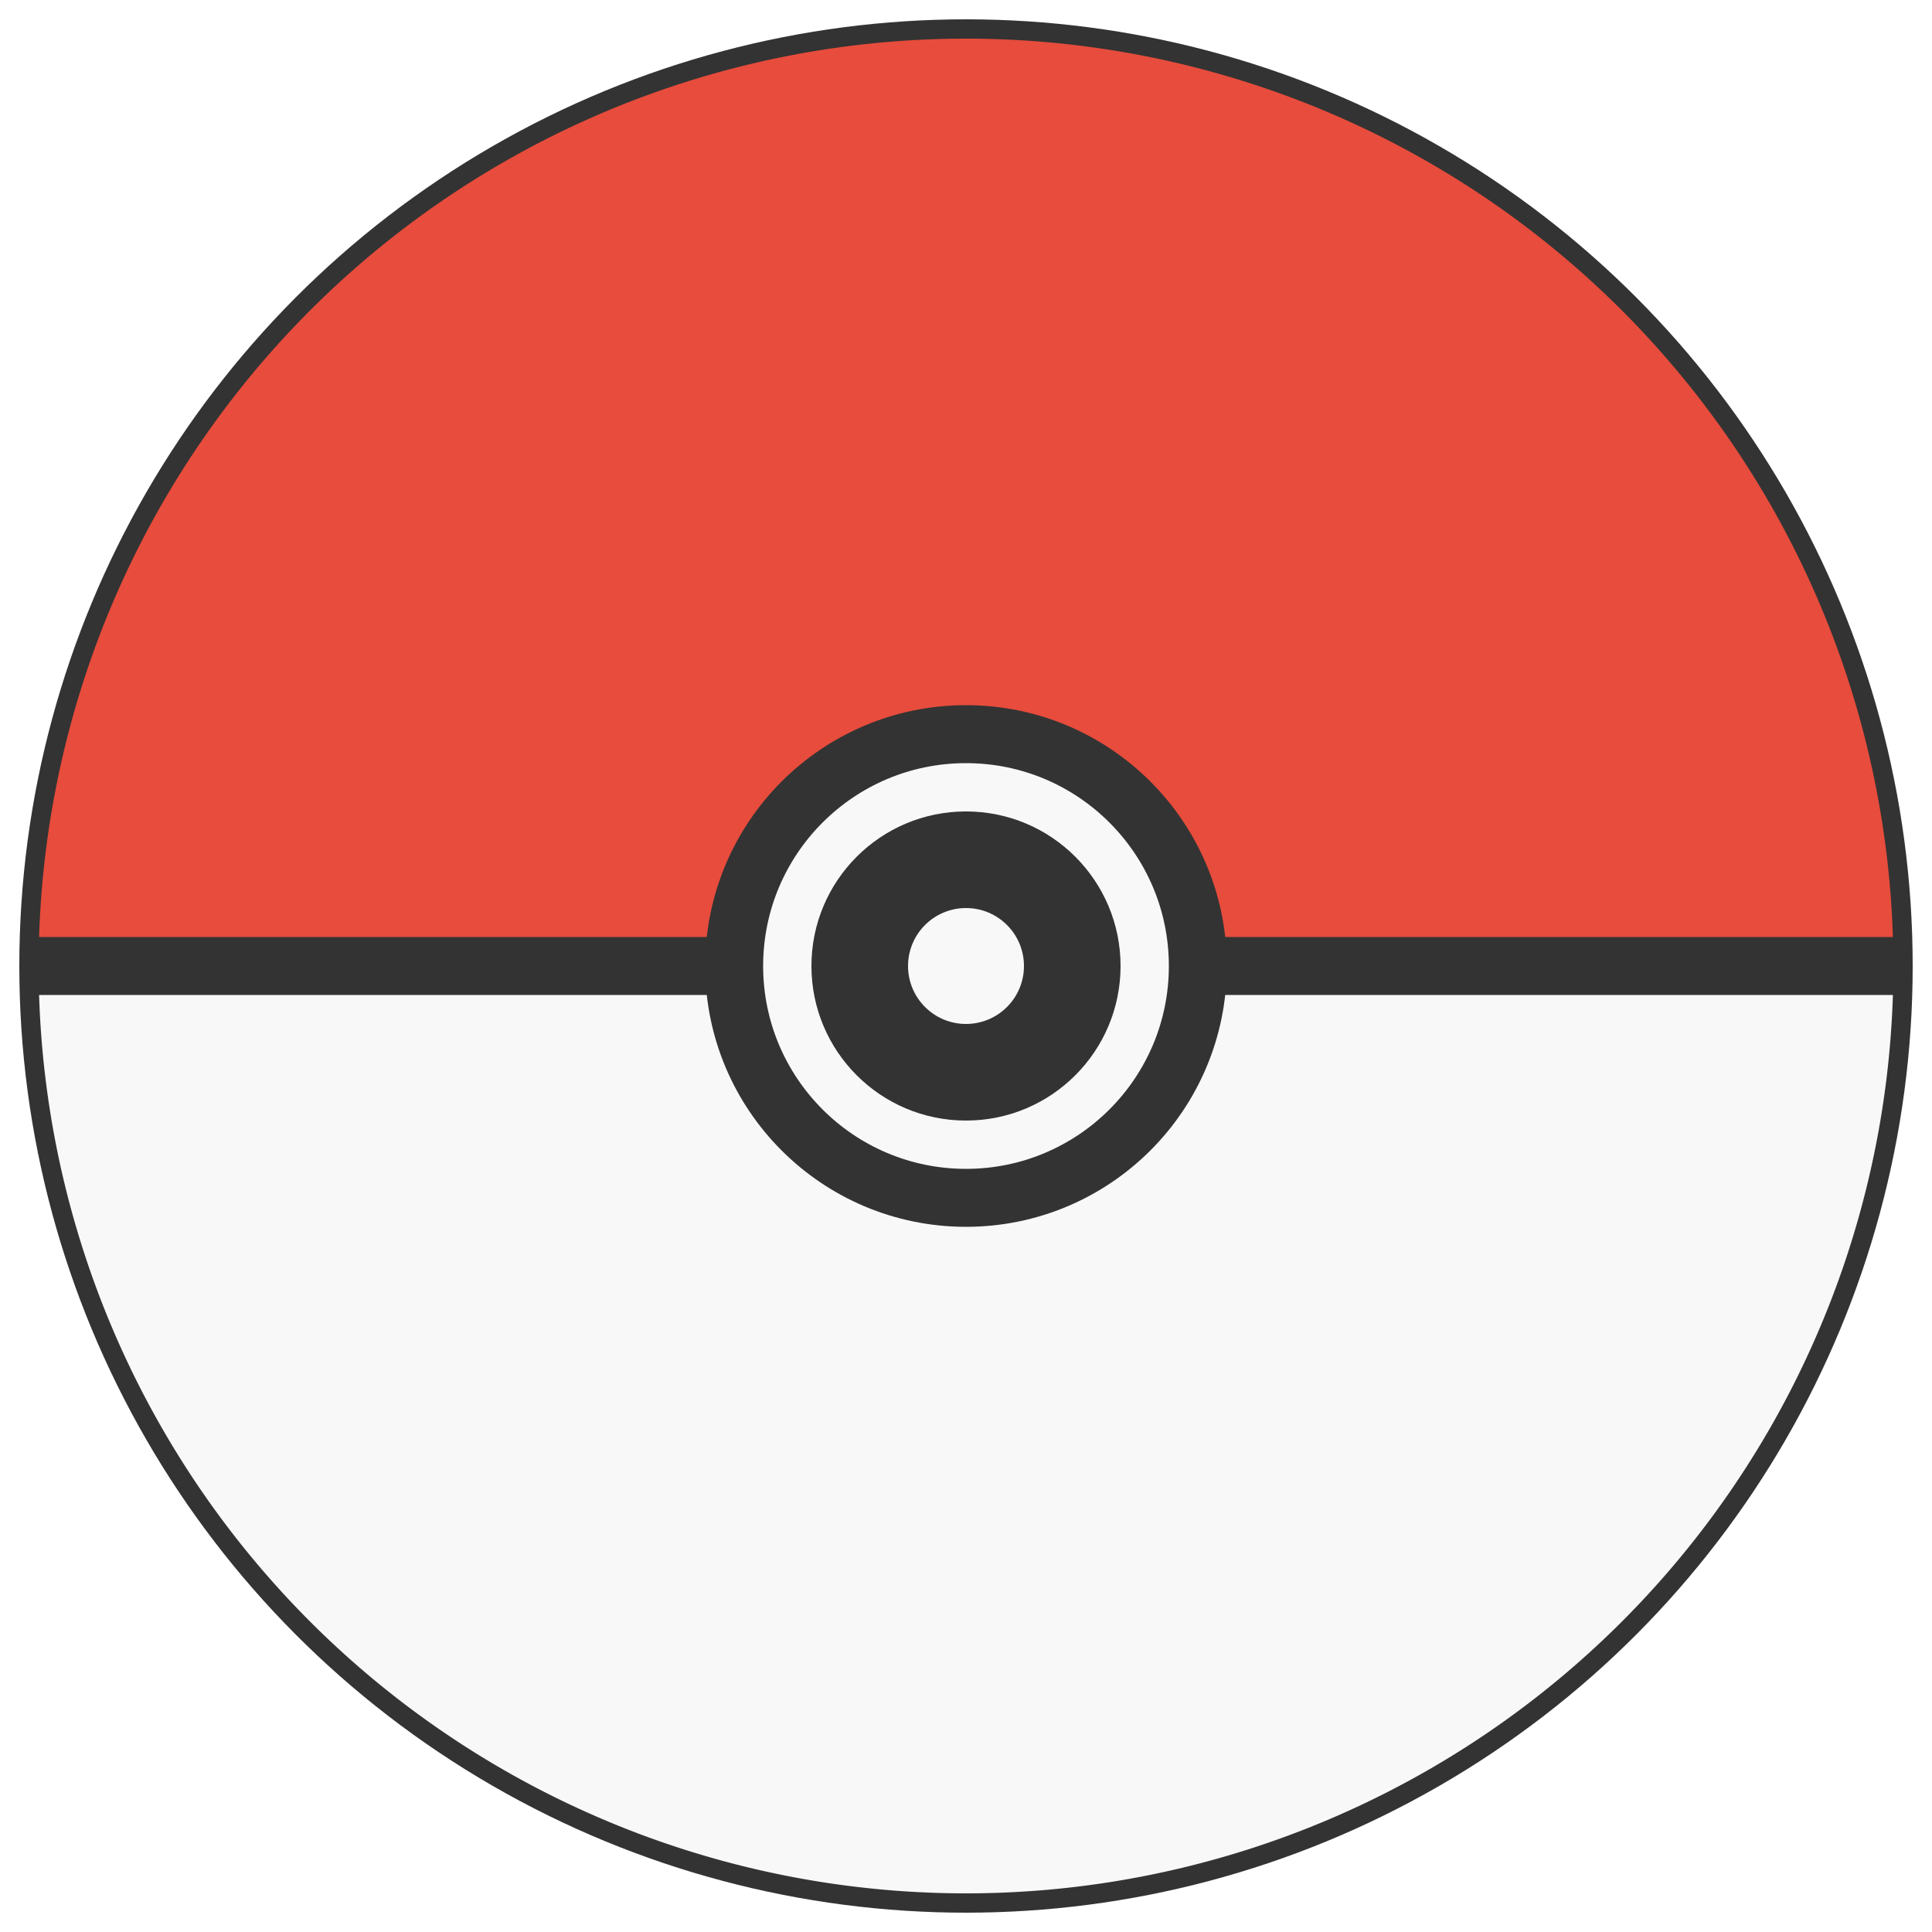 <svg width="100" height="100" viewBox="0 0 100 100" xmlns="http://www.w3.org/2000/svg">
  <!-- Pokeball background circle -->
  <circle cx="50" cy="50" r="48" fill="#f8f8f8" stroke="#333" stroke-width="2"/>
  
  <!-- Top half (red) -->
  <path d="M 2 50 A 48 48 0 0 1 98 50 Z" fill="#e74c3c"/>
  
  <!-- Bottom half (white) -->
  <path d="M 2 50 A 48 48 0 0 0 98 50 Z" fill="#f8f8f8"/>
  
  <!-- Center line -->
  <line x1="2" y1="50" x2="98" y2="50" stroke="#333" stroke-width="3"/>
  
  <!-- Center circle (outer) -->
  <circle cx="50" cy="50" r="12" fill="#f8f8f8" stroke="#333" stroke-width="3"/>
  
  <!-- Center circle (inner) -->
  <circle cx="50" cy="50" r="8" fill="#333"/>
  
  <!-- Center highlight -->
  <circle cx="50" cy="50" r="3" fill="#f8f8f8"/>
</svg>